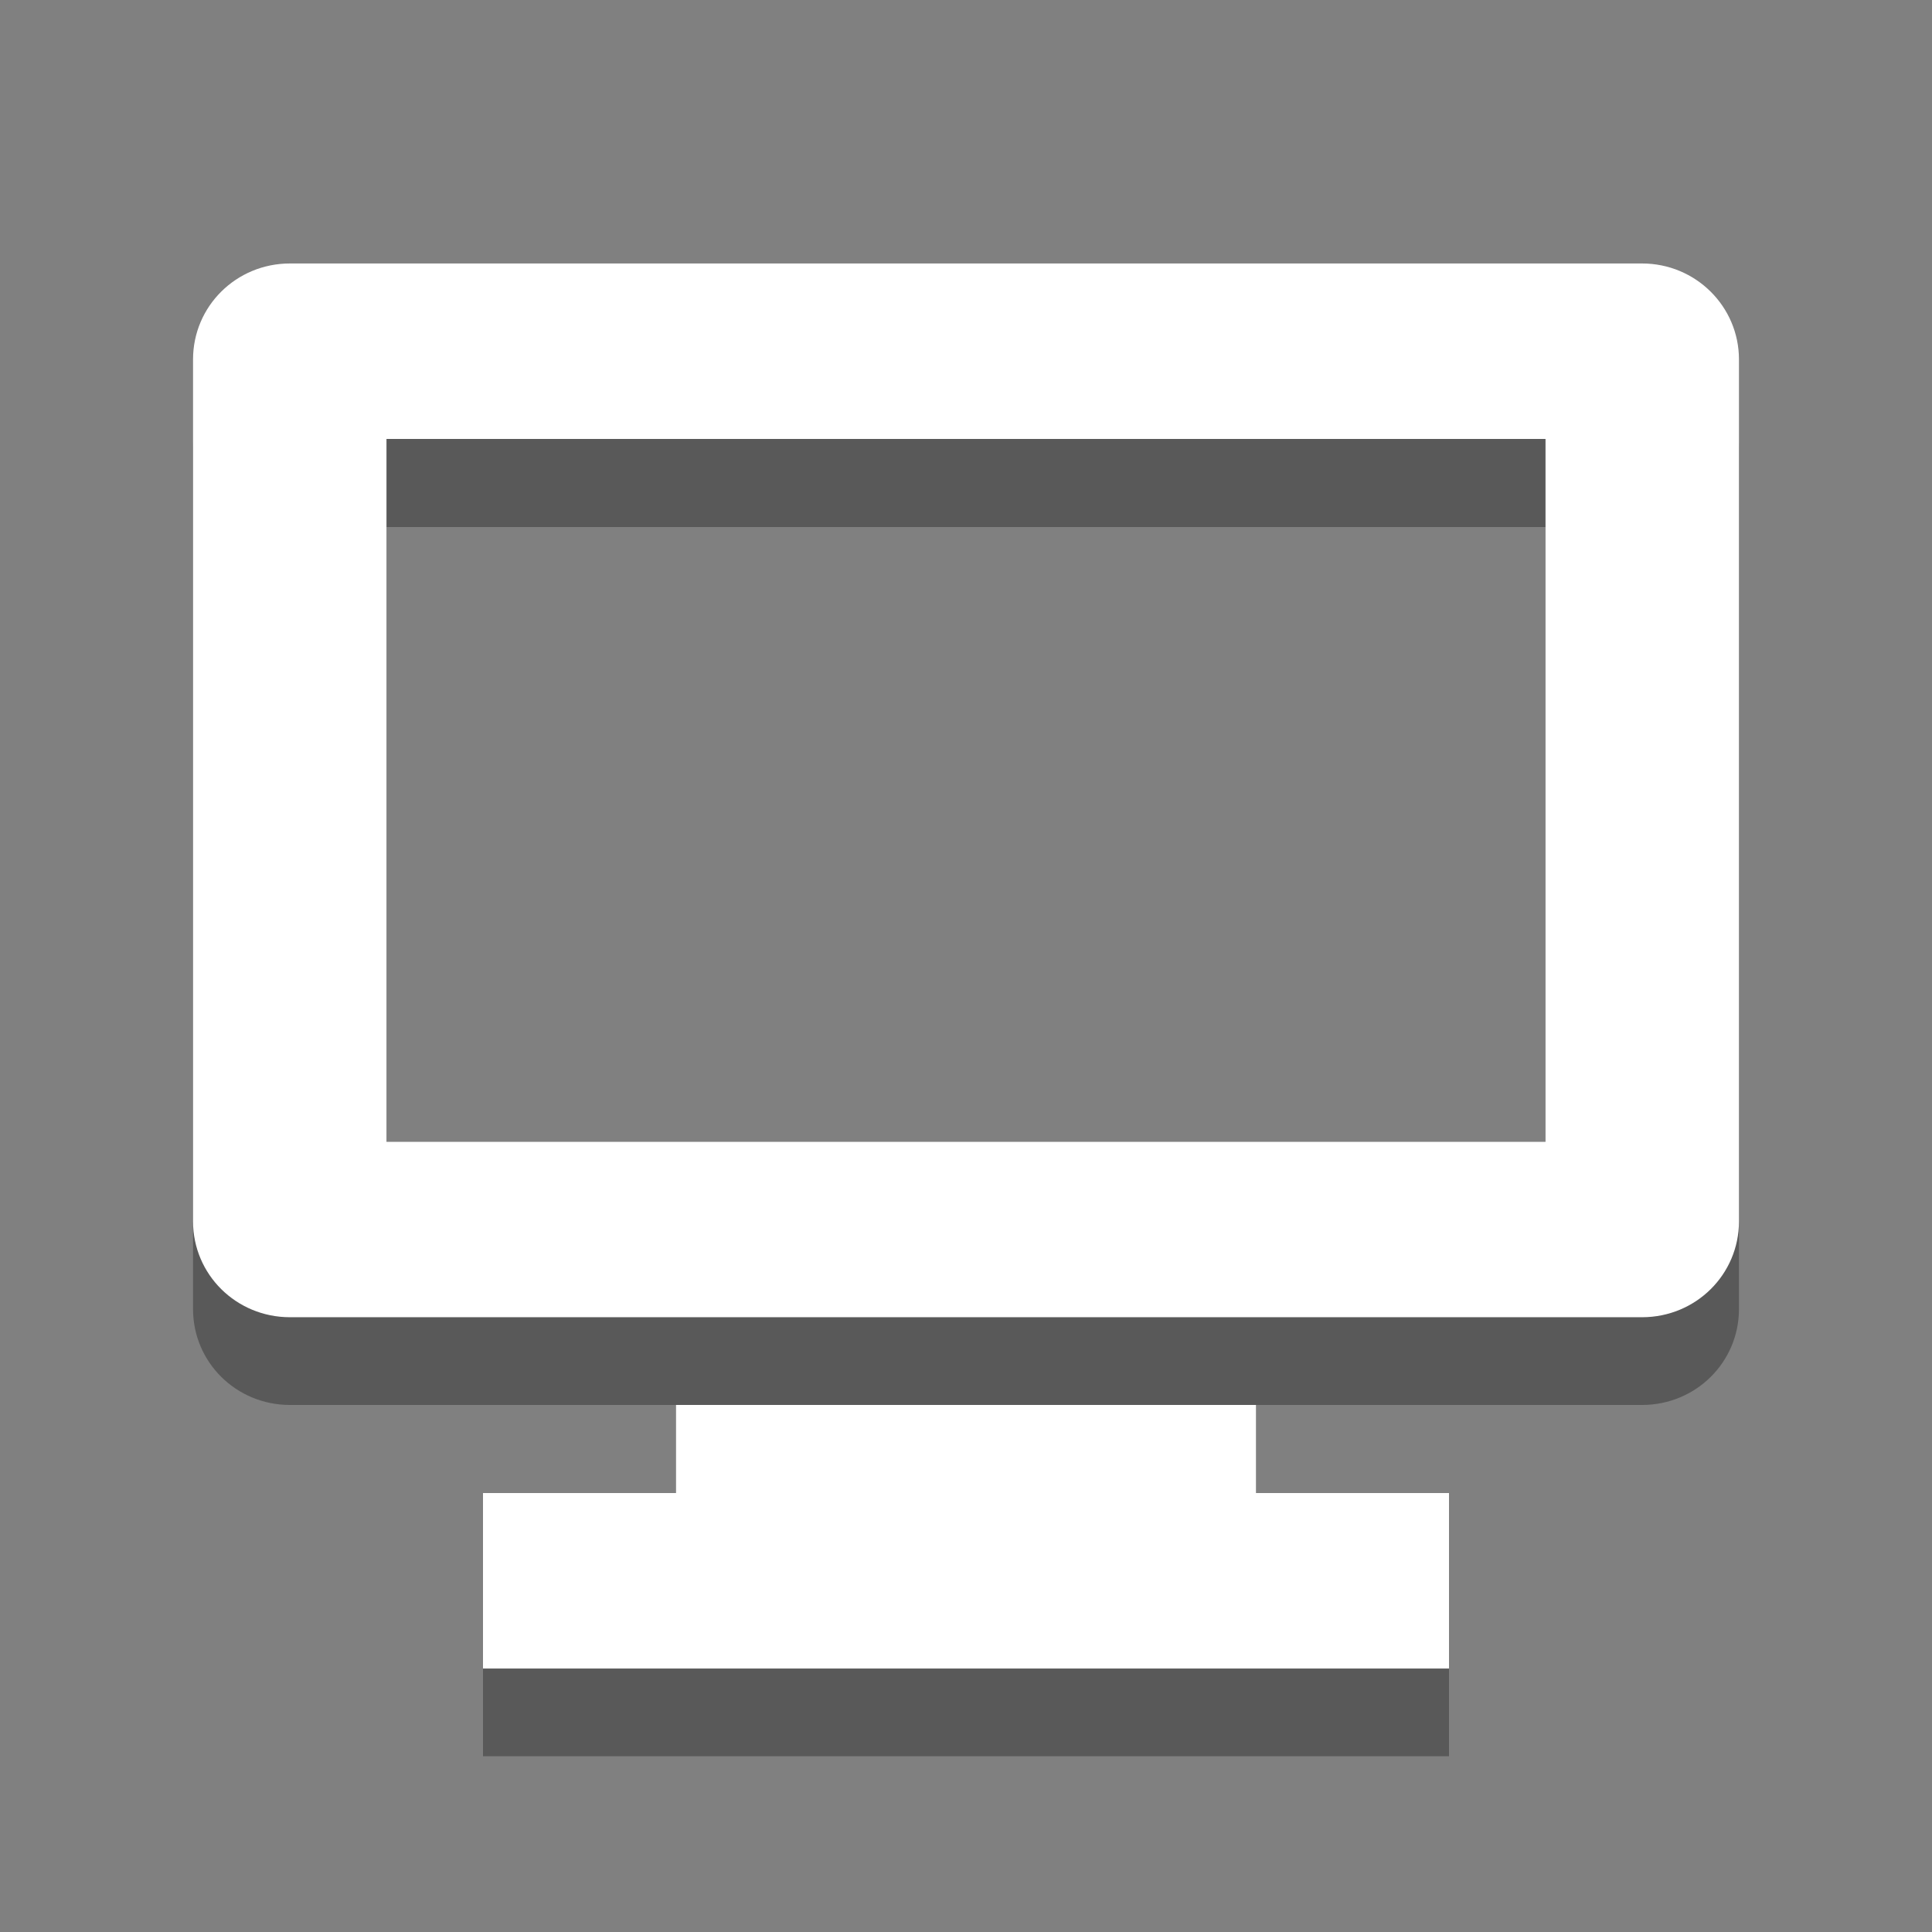 <?xml version="1.0" encoding="UTF-8" standalone="no"?>
<svg
   xmlns:dc="http://purl.org/dc/elements/1.1/"
   xmlns:cc="http://creativecommons.org/ns#"
   xmlns:rdf="http://www.w3.org/1999/02/22-rdf-syntax-ns#"
   xmlns:svg="http://www.w3.org/2000/svg"
   xmlns="http://www.w3.org/2000/svg"
   xmlns:sodipodi="http://sodipodi.sourceforge.net/DTD/sodipodi-0.dtd"
   xmlns:inkscape="http://www.inkscape.org/namespaces/inkscape"
   width="24"
   height="24"
   viewBox="0 0 24 24"
   id="svg2"
   version="1.1"
   inkscape:version="0.48.4 r9939"
   sodipodi:docname="ethernet.svg">
  <rect x="0" y="0" width="24" height="24" fill="#808080" stroke="none"/>
  <defs
     id="defs14" />
  <sodipodi:namedview
     pagecolor="#ffffff"
     bordercolor="#666666"
     borderopacity="1"
     objecttolerance="10"
     gridtolerance="10"
     guidetolerance="10"
     inkscape:pageopacity="0"
     inkscape:pageshadow="2"
     inkscape:window-width="640"
     inkscape:window-height="480"
     id="namedview12"
     showgrid="false"
     inkscape:zoom="9.8333333"
     inkscape:cx="12"
     inkscape:cy="12"
     inkscape:window-x="2"
     inkscape:window-y="24"
     inkscape:window-maximized="0"
     inkscape:current-layer="svg2" />
  <path
     style="fill:#000;fill-opacity:.302"
     d="M 3.602 4.363 C 2.934 4.363 2.398 4.898 2.398 5.559 L 2.398 16.262 C 2.398 16.922 2.934 17.453 3.602 17.453 L 20.398 17.453 C 21.066 17.453 21.602 16.922 21.602 16.262 L 21.602 5.559 C 21.602 4.898 21.066 4.363 20.398 4.363 Z M 4.801 6.547 L 19.199 6.547 L 19.199 15.273 L 4.801 15.273 Z M 8.398 18.547 L 8.398 19.637 L 6 19.637 L 6 21.816 L 18 21.816 L 18 19.637 L 15.602 19.637 L 15.602 18.547 Z "
     id="path6" />
  <path
     style="fill:#ffffff"
     d="M 3.602 3.273 C 2.934 3.273 2.398 3.805 2.398 4.465 L 2.398 15.172 C 2.398 15.832 2.934 16.363 3.602 16.363 L 20.398 16.363 C 21.066 16.363 21.602 15.832 21.602 15.172 L 21.602 4.465 C 21.602 3.809 21.066 3.273 20.398 3.273 Z M 4.801 5.453 L 19.199 5.453 L 19.199 14.184 L 4.801 14.184 Z M 8.398 17.453 L 8.398 18.547 L 6 18.547 L 6 20.727 L 18 20.727 L 18 18.547 L 15.602 18.547 L 15.602 17.453 Z "
     id="path8" />
  <path
     style="fill:#ffffff;stroke:#dcdcdc;stroke-width:1.144;stroke-linecap:round"
     d="m 28.936,1.453 c 0,0 0.598,-1.094 2.996,-1.094 2.398,0 2.996,1.137 2.996,1.137 m -7.797,-1.672 c 0,0 1.18,-1.691 4.801,-1.645 3.621,0.047 4.801,1.645 4.801,1.645 M 31.253,3.16 c 0,0 -0.023,-0.617 0.68,-0.617 0.691,0 0.578,0.617 0.578,0.617"
     id="path10"
     inkscape:connector-curvature="0" />
</svg>
